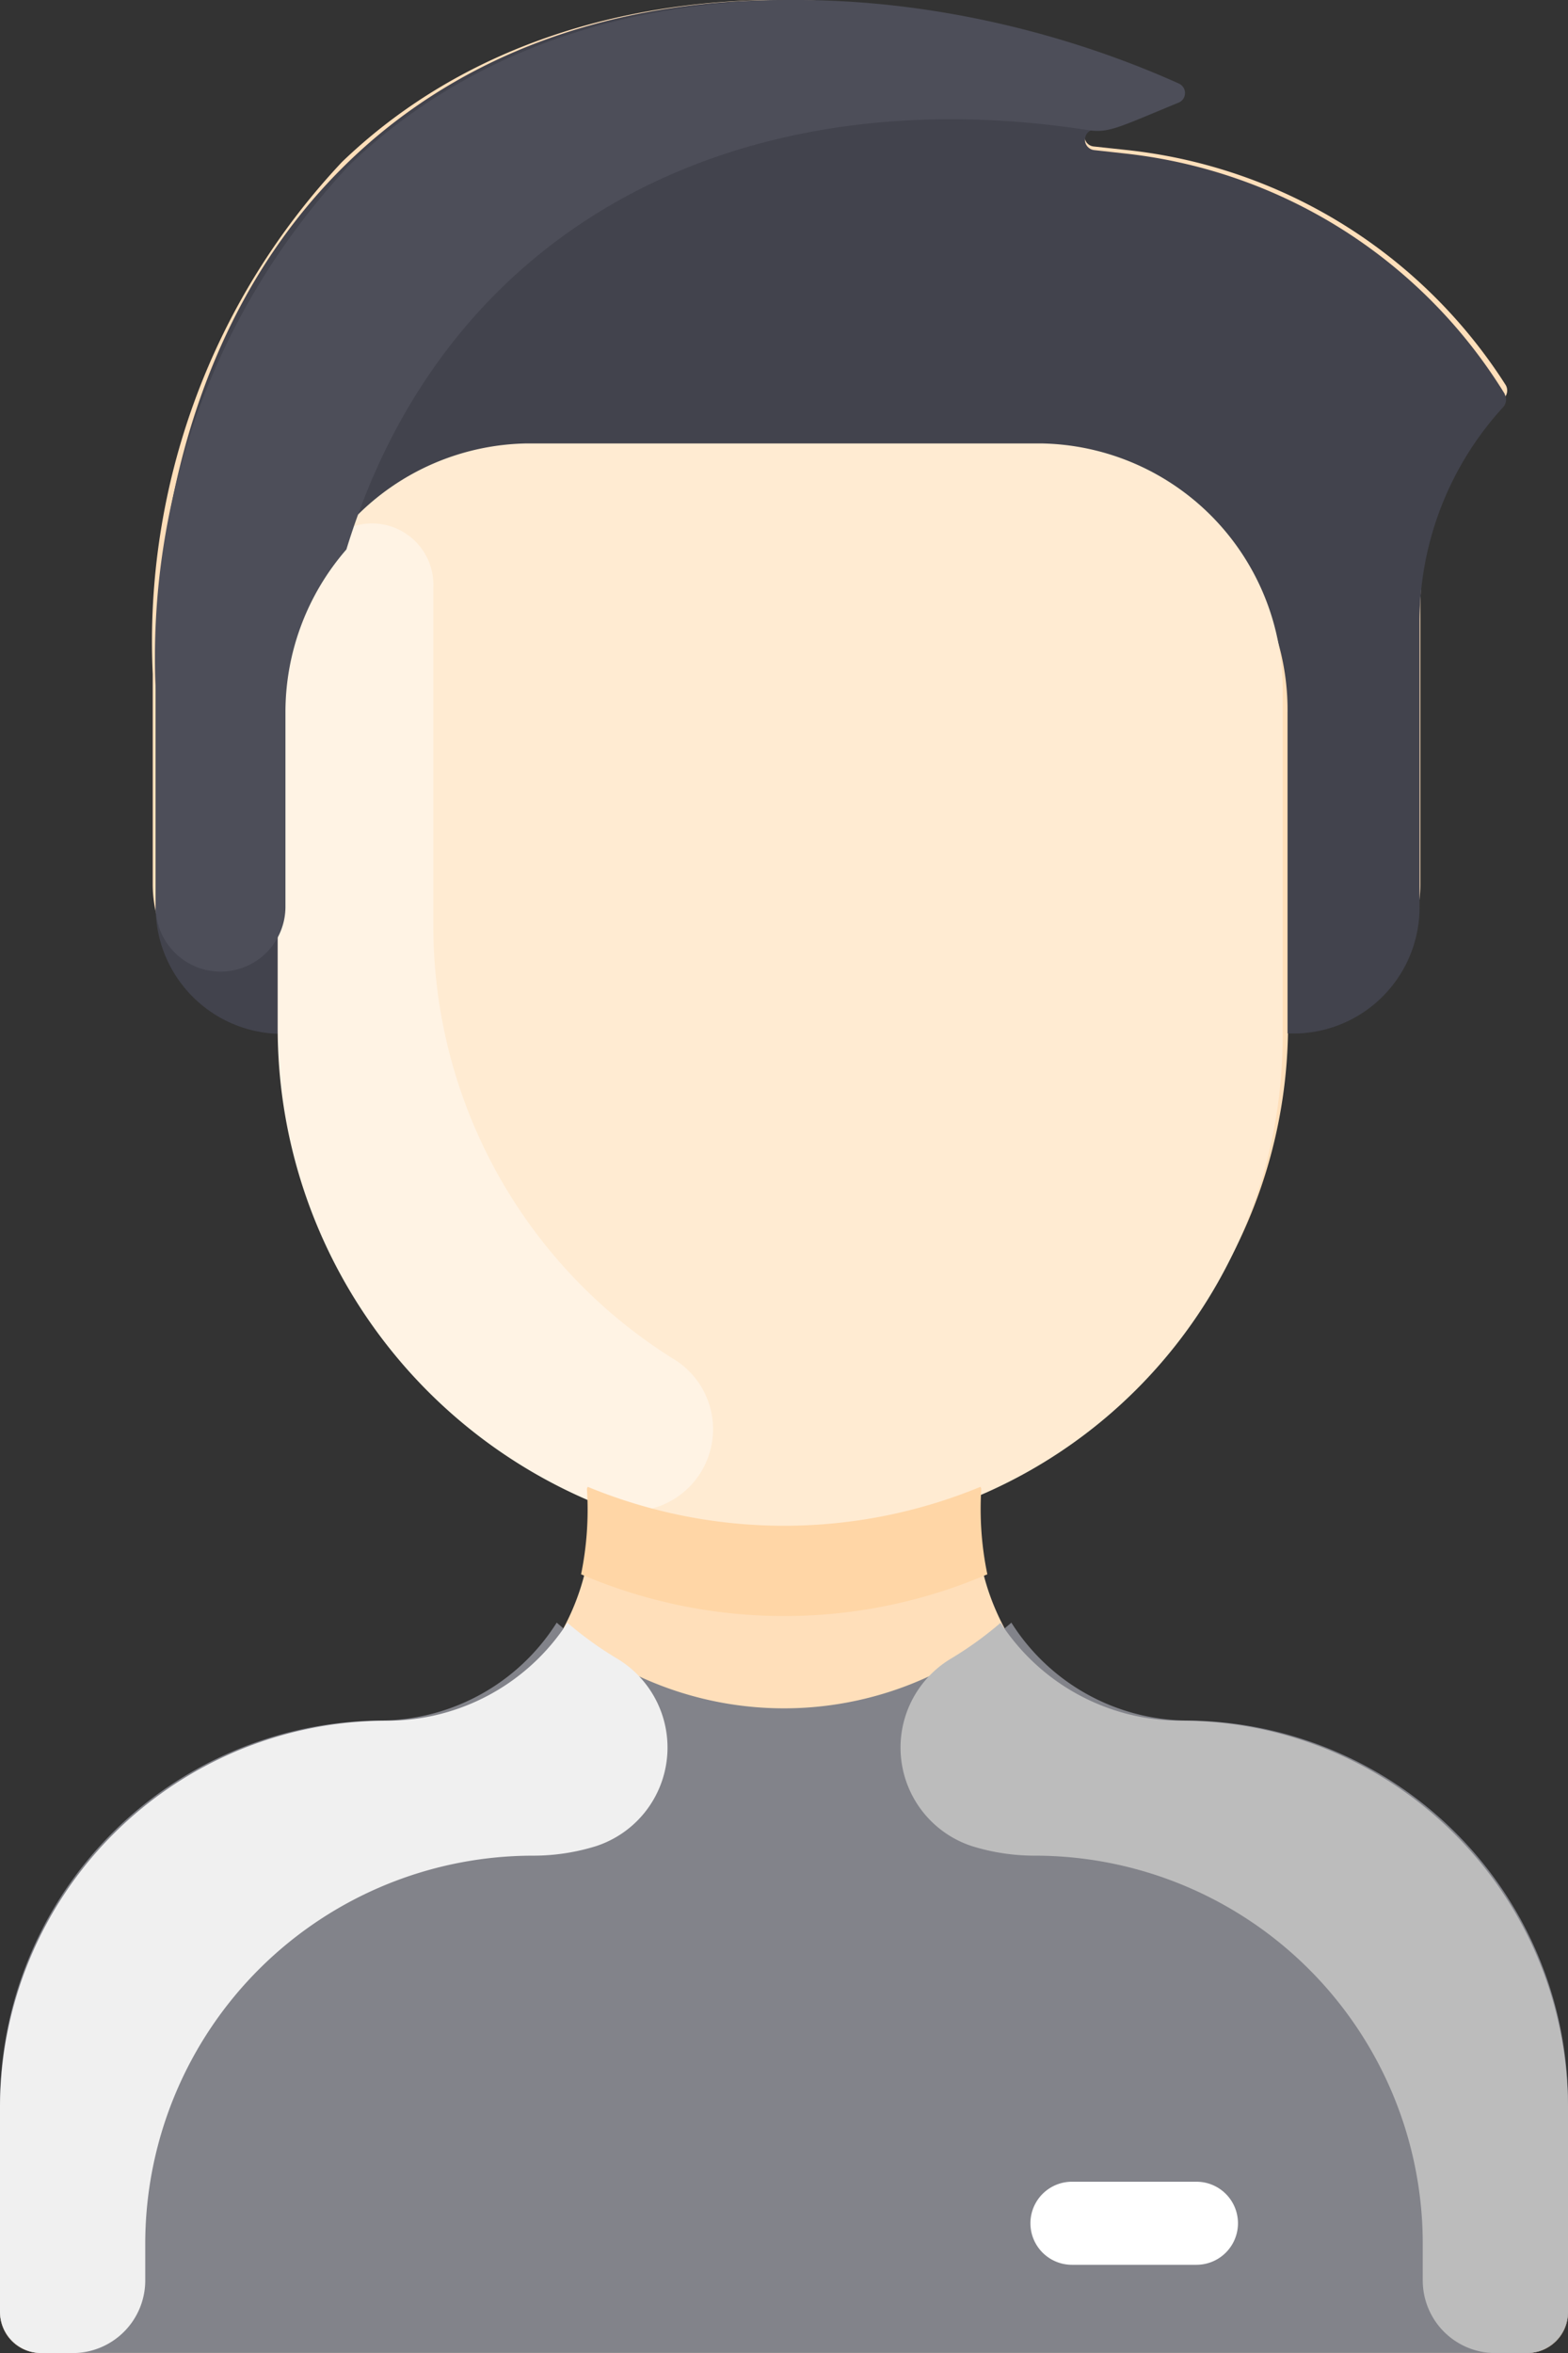 <svg xmlns="http://www.w3.org/2000/svg" width="22" height="33" viewBox="0 0 22 33">
  <rect x="0" y="0" width="22" height="33" fill="#333333" stroke="none"/>
  <g id="Group_10582" data-name="Group 10582" transform="translate(-270 -291)">
    <g id="man_1_" data-name="man (1)" transform="translate(270 291)">
      <path id="Path_4946" data-name="Path 4946" d="M100.028,29.639v2.792a.57.57,0,0,1-.571.569H78.6a.57.57,0,0,1-.571-.569V29.639a5.315,5.315,0,0,1,5.328-5.3A2.961,2.961,0,0,0,85.839,23a3.33,3.33,0,0,0,.475-2.084l.011-.026a7.041,7.041,0,0,1-4.368-6.507v-.223a1.758,1.758,0,0,1-1.786-1.745V9.455A9.816,9.816,0,0,1,82.828,2.27c3.061-2.938,7.913-2.7,11.427-1.126a.142.142,0,0,1-.005.262l-.916.375a.142.142,0,0,0,.039.273l.445.048a7.214,7.214,0,0,1,5.337,3.3.152.152,0,0,1-.019.176,4.292,4.292,0,0,0-1.18,2.955V12.41A1.749,1.749,0,0,1,96.2,14.155h-.1v.223a7.041,7.041,0,0,1-4.368,6.507l.011.026A3.329,3.329,0,0,0,92.217,23,2.961,2.961,0,0,0,94.7,24.336,5.315,5.315,0,0,1,100.028,29.639Z" transform="translate(-78.028 0)" fill="#ffdfba"/>
      <path id="Path_4947" data-name="Path 4947" d="M100.028,330.168v2.858a.577.577,0,0,1-.571.582H78.6a.577.577,0,0,1-.571-.582v-2.858a5.379,5.379,0,0,1,5.327-5.429,2.944,2.944,0,0,0,2.483-1.373,4.833,4.833,0,0,0,6.379,0,2.944,2.944,0,0,0,2.483,1.373A5.38,5.38,0,0,1,100.028,330.168Z" transform="translate(-78.028 -300.609)" fill="#82838a"/>
      <path id="Path_4948" data-name="Path 4948" d="M126.917,5.528a.157.157,0,0,1-.018.179,4.461,4.461,0,0,0-1.176,3.026v3.973a1.77,1.77,0,0,1-1.852,1.787V10A3.457,3.457,0,0,0,120.452,6.5h-7.264A3.457,3.457,0,0,0,109.77,10v4.5a1.776,1.776,0,0,1-1.78-1.787V9.68c-.023-1.053.024-4.769,2.649-7.355,3.052-3.008,7.889-2.761,11.392-1.152a.147.147,0,0,1,0,.268l-.914.385a.146.146,0,0,0,.039.279l.444.049a7.166,7.166,0,0,1,5.321,3.375Z" transform="translate(-105.806 0)" fill="#42434d"/>
      <path id="Path_4949" data-name="Path 4949" d="M147.02,97.506a7,7,0,1,1-13.992-.228v-4.5a3.444,3.444,0,0,1,3.392-3.495h7.208a3.444,3.444,0,0,1,3.392,3.495Z" transform="translate(-129.024 -83.064)" fill="#ffebd2"/>
      <path id="Path_4950" data-name="Path 4950" d="M283.358,432.221H281.61a.582.582,0,0,1,0-1.165h1.747a.582.582,0,0,1,0,1.165Z" transform="translate(-266.57 -400.458)" fill="#fff"/>
      <path id="Path_4951" data-name="Path 4951" d="M138.6,116.673a1.151,1.151,0,0,1-1.047,2.039,7.209,7.209,0,0,1-4.529-6.693v-4.725a3.479,3.479,0,0,1,.613-1.978.861.861,0,0,1,1.571.522v4.725A7.155,7.155,0,0,0,138.6,116.673Z" transform="translate(-129.128 -97.6)" fill="#fff3e4"/>
      <path id="Path_4952" data-name="Path 4952" d="M198.6,294.908a7.227,7.227,0,0,1-5.7,0,4.513,4.513,0,0,0,.082-1.2l.011-.027a7.222,7.222,0,0,0,5.511,0l.011.027A4.511,4.511,0,0,0,198.6,294.908Z" transform="translate(-184.747 -272.829)" fill="#ffd6a6"/>
      <path id="Path_4953" data-name="Path 4953" d="M86.392,326.5a2.964,2.964,0,0,1-.868.134,5.444,5.444,0,0,0-5.458,5.41v.547a1.019,1.019,0,0,1-1.019,1.019H78.61a.582.582,0,0,1-.582-.582v-2.858a5.43,5.43,0,0,1,5.43-5.429,3.014,3.014,0,0,0,2.531-1.373,5.041,5.041,0,0,0,.693.5A1.454,1.454,0,0,1,86.392,326.5Z" transform="translate(-78.028 -300.609)" fill="#f0f0f0"/>
      <path id="Path_4954" data-name="Path 4954" d="M258.364,326.5a2.965,2.965,0,0,0,.868.134,5.444,5.444,0,0,1,5.458,5.41v.547a1.019,1.019,0,0,0,1.019,1.019h.437a.582.582,0,0,0,.582-.582v-2.858a5.43,5.43,0,0,0-5.43-5.429,3.014,3.014,0,0,1-2.531-1.373,5.037,5.037,0,0,1-.692.5A1.454,1.454,0,0,0,258.364,326.5Z" transform="translate(-244.728 -300.609)" fill="#bcbcbc"/>
      <path id="Path_4955" data-name="Path 4955" d="M122.341,1.44c-.856.352-.978.43-1.275.384-4.781-.741-8.976,1.237-10.4,5.882h0a3.477,3.477,0,0,0-.855,2.289v2.732a.91.91,0,1,1-1.82-.021V9.68A10.077,10.077,0,0,1,110.7,2.324c3.12-3.008,8.065-2.761,11.647-1.152a.146.146,0,0,1-.005.268Z" transform="translate(-105.806 0)" fill="#4d4e59"/>
    </g>
  </g>
</svg>
